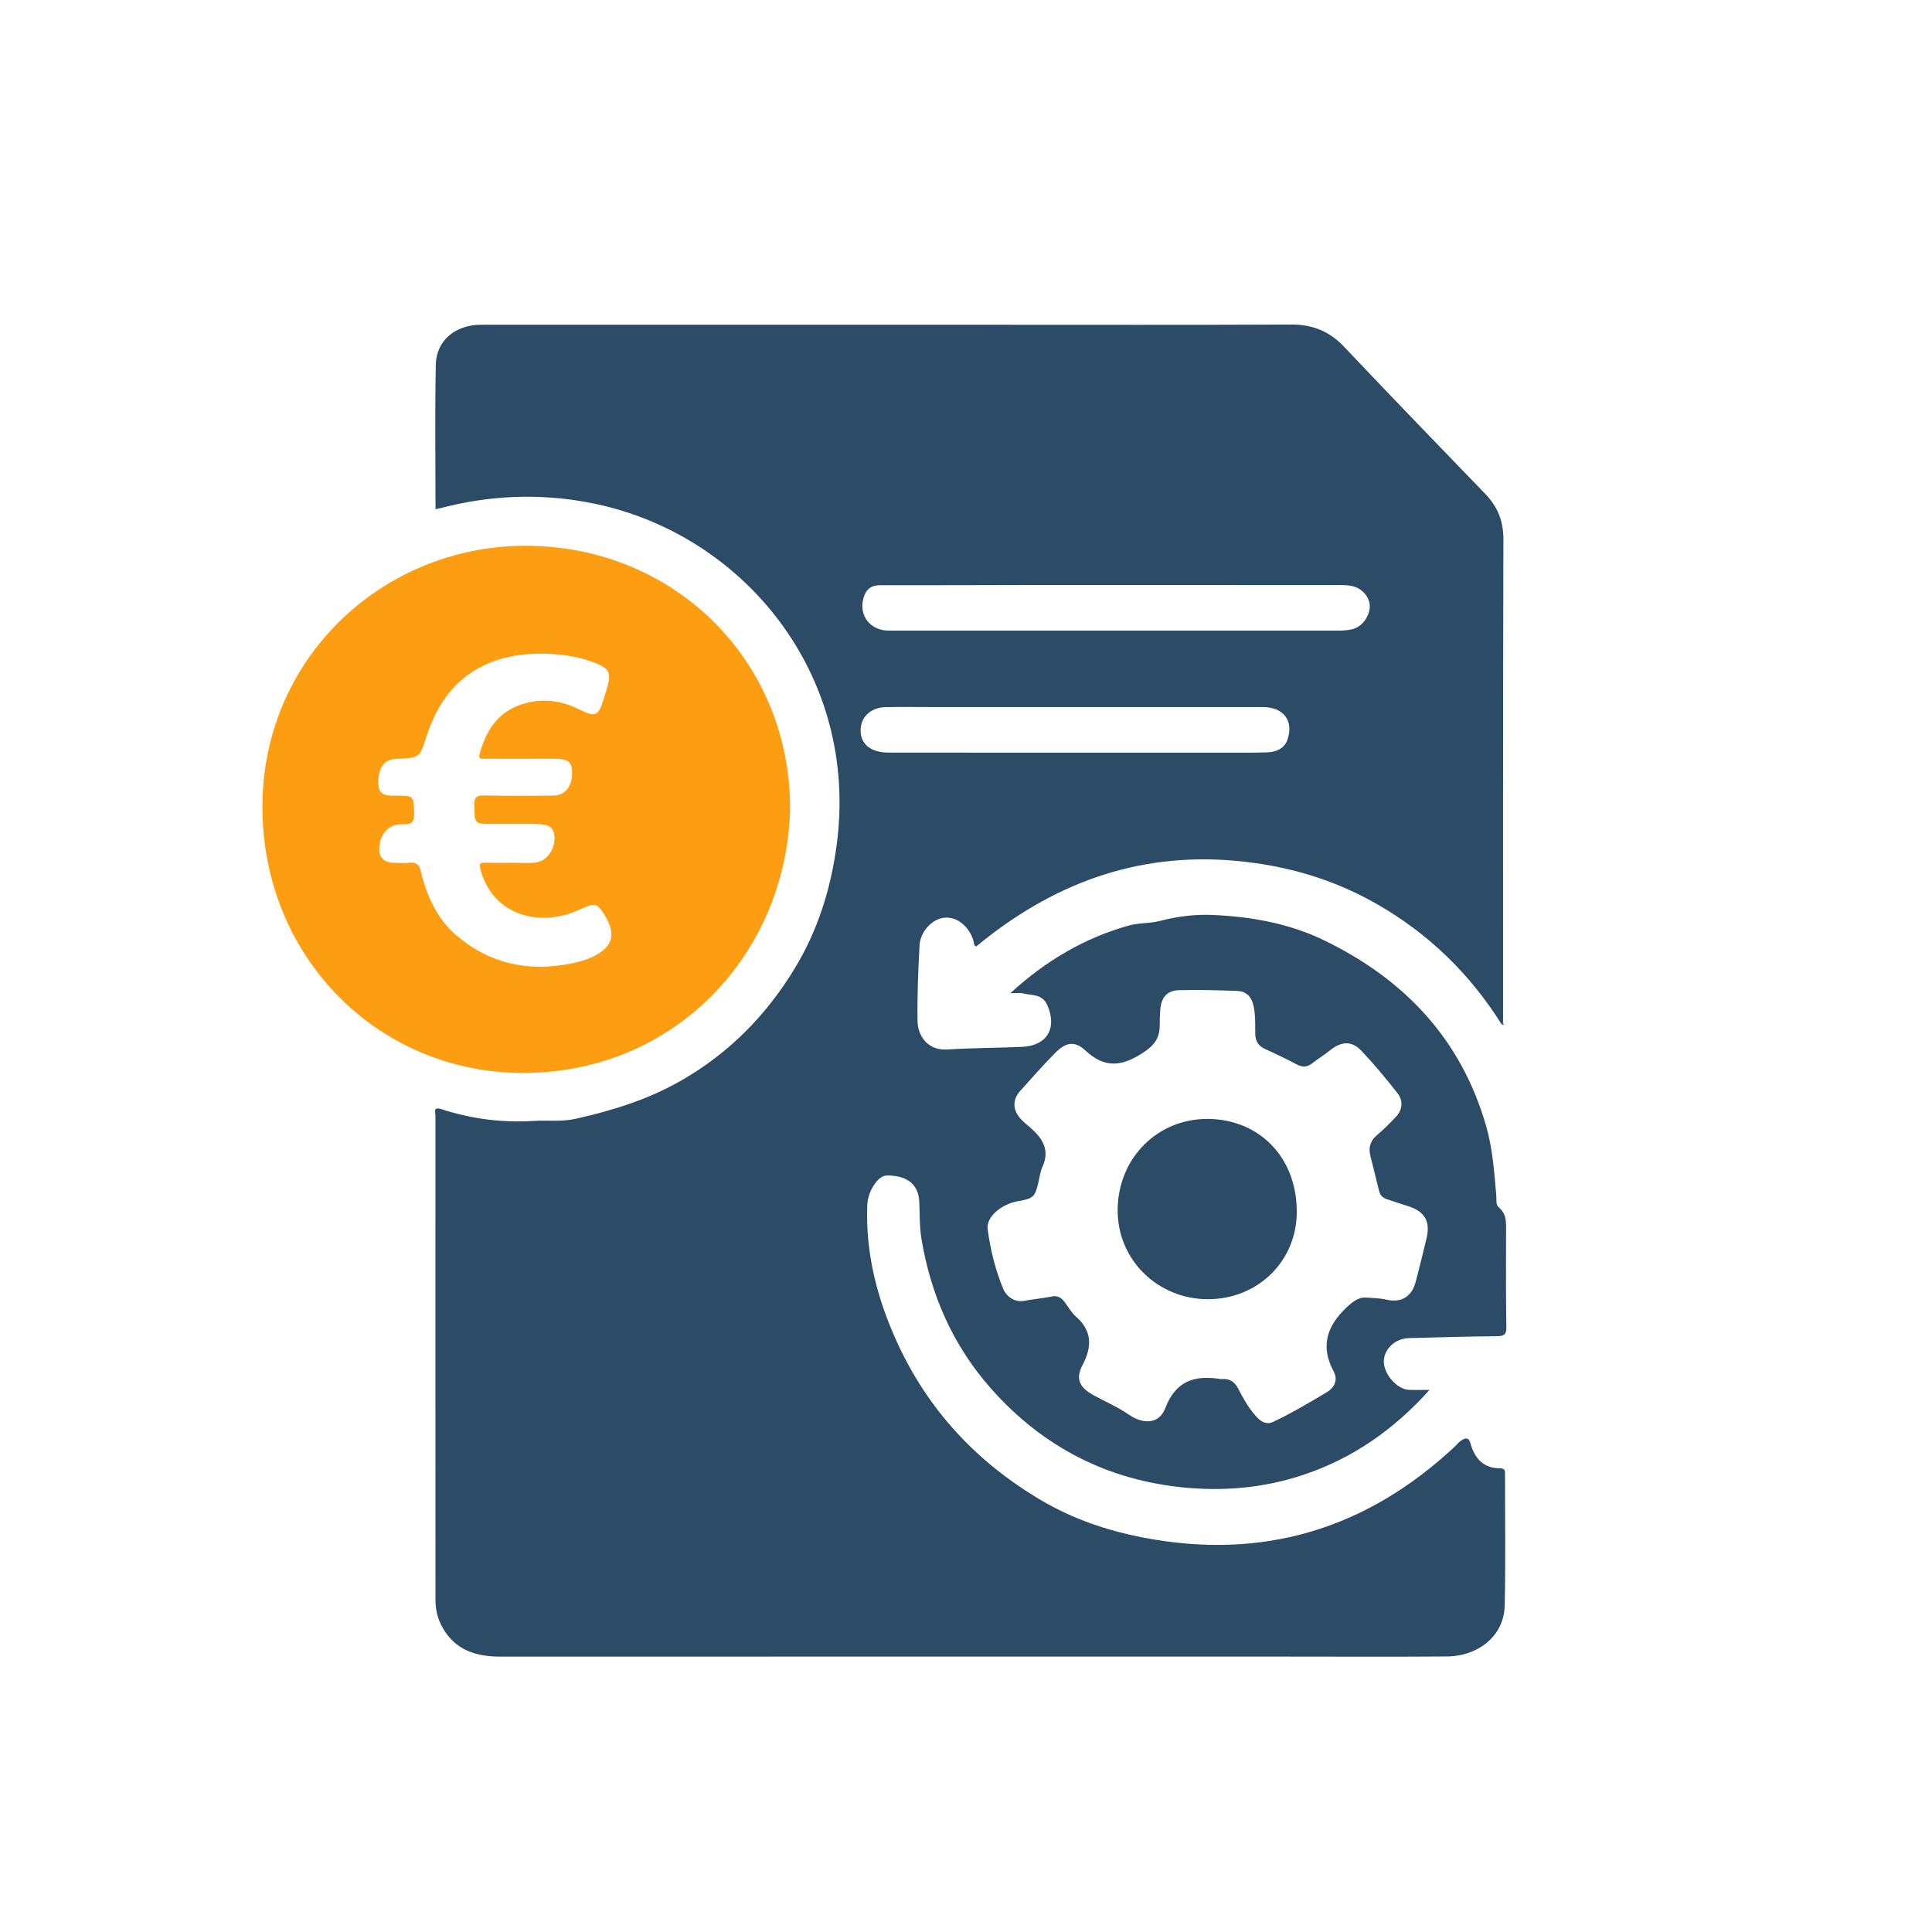 <?xml version="1.0" encoding="UTF-8"?>
<svg id="Ebene_1" xmlns="http://www.w3.org/2000/svg" viewBox="0 0 800 800">
  <defs>
    <style>
      .cls-1 {
        fill: #2c4b66;
      }

      .cls-2 {
        fill: #fd9e12;
      }
    </style>
  </defs>
  <path class="cls-1" d="M621.84,424.23c-13.1-20.92-30.27-37.62-51.72-49.89-18.28-10.46-37.93-16.09-58.91-17.93-40.87-3.58-75.9,9.8-107.03,35.54-1.13-.6-.89-1.95-1.28-3.03-2.08-5.8-6.94-9.43-11.9-8.92-4.91.5-9.91,5.61-10.23,11.4-.58,10.46-1,20.94-.84,31.41.09,5.98,4.11,12.3,12.35,11.76,10.3-.68,20.64-.62,30.96-1.09,10.4-.47,14.61-7.84,10.4-17.32-2.09-4.71-6.42-3.87-10.04-4.82-1.33-.35-2.84-.06-5.25-.06,14.71-13.51,30.63-22.81,48.94-28.01,4.23-1.2,8.68-.82,12.81-1.89,7.19-1.86,14.41-2.83,21.79-2.52,16.15.68,31.89,3.45,46.55,10.58,33.21,16.15,56.66,40.89,66.98,76.99,2.67,9.33,3.31,18.97,4.16,28.57.16,1.76-.36,3.81,1.14,5.06,3.21,2.69,2.92,6.23,2.91,9.81-.02,13.17-.1,26.35.12,39.52.05,3.23-.92,3.89-3.97,3.91-12.12.09-24.24.48-36.36.78-5.71.14-10.35,4.49-10.4,9.66-.05,5.25,5.42,11.53,10.36,11.76,2.64.12,5.29.02,8.57.02-14.73,16.39-31.67,28.27-52.04,35.11-15.94,5.35-32.36,6.92-48.99,5.38-32.13-2.97-58.97-16.75-80.4-40.85-15.86-17.84-25.11-38.88-28.98-62.3-.82-4.99-.66-10.15-.88-15.23-.37-8.44-6.68-10.99-13.56-10.87-3.71.06-7.77,6.75-7.98,12.13-.78,20.02,4.08,38.84,12.32,56.87,12.89,28.19,33.03,49.74,59.71,65.48,13.18,7.77,27.34,12.55,42.17,15.42,49.46,9.56,92.46-3.38,129.15-37.73.87-.82,1.61-1.83,2.6-2.46,1.64-1.05,3.07-1.51,3.83,1.24,1.71,6.17,5.38,10.31,12.31,10.29,2.1,0,2,1.23,1.99,2.63-.02,18.11.28,36.23-.14,54.34-.29,12.13-10.57,20.84-24.11,20.94-22.3.17-44.61.05-66.91.05-108.23,0-216.46-.02-324.69.02-10.04,0-18.62-2.54-23.98-11.81-2.05-3.54-3.04-7.43-3.04-11.5-.04-66.91-.04-133.83-.02-200.74,0-1.45-1.1-3.79,2.53-2.62,12.32,3.98,25.04,5.66,37.97,4.85,5.86-.37,11.66.43,17.61-.9,15.09-3.38,29.68-7.9,43.16-15.55,19.94-11.31,35.55-27.04,47.44-46.61,9.56-15.72,14.94-32.85,17.39-50.93,9.68-71.35-39.39-130.13-102.51-142.06-20.78-3.93-41.27-3.02-61.65,2.34-.55.14-1.11.23-1.91.39,0-20.11-.29-40.01.12-59.9.21-9.98,8.16-16.47,18.73-16.47,69.61-.01,139.22,0,208.83,0,42.21,0,84.43.1,126.64-.08,8.82-.04,15.81,2.77,21.88,9.18,19.35,20.43,38.88,40.69,58.45,60.91,5.17,5.34,7.56,11.32,7.54,18.89-.19,66.76-.13,133.52-.15,200.28-.19.18-.37.37-.54.57ZM435.29,536.9c2.62-.67,4.33.51,5.76,2.53,1.38,1.95,2.64,4.09,4.39,5.65,6.81,6.01,6.85,12.49,2.79,20.21-2.99,5.69-1.26,9.21,4.57,12.43,4.83,2.66,9.97,4.84,14.48,7.95,6.15,4.25,12.67,4.1,15.24-2.6,4.34-11.31,12.19-13.76,22.81-12.05.29.05.6.02.9,0,3.03-.17,5.02,1.21,6.44,3.89,1.67,3.16,3.32,6.4,5.51,9.19,2.21,2.82,5,6.57,9.03,4.66,7.66-3.62,14.99-7.96,22.26-12.31,3.04-1.82,4.65-5.06,2.81-8.49-5.65-10.54-2.91-18.87,5.46-26.73,2.45-2.3,4.98-4.13,7.69-3.94,2.85.19,5.83.21,8.73.88,6.16,1.43,10.49-1.35,12.07-7.47,1.55-6.01,3.09-12.03,4.5-18.08,1.63-7.01-.87-11.08-7.85-13.24-2.8-.87-5.57-1.84-8.37-2.74-1.67-.54-2.95-1.51-3.39-3.25-1.25-4.9-2.4-9.82-3.66-14.72-.91-3.55-.03-6.33,2.83-8.74,2.74-2.31,5.29-4.86,7.74-7.48,2.82-3.02,3.06-6.69.62-9.82-4.69-6-9.6-11.86-14.81-17.41-4.02-4.29-8.32-4.1-12.91-.45-2.45,1.95-5.12,3.63-7.6,5.54-2,1.53-3.91,1.72-6.19.53-4.36-2.27-8.78-4.43-13.26-6.46-2.8-1.26-4.05-3.23-4.1-6.26-.07-3.88.13-7.76-.71-11.62-.81-3.69-2.96-6.02-6.64-6.16-8.06-.32-16.15-.55-24.21-.33-5.01.14-7.39,3.02-7.78,8.11-.17,2.24-.21,4.48-.23,6.73-.05,5.4-2.64,8.37-7.4,11.39-8.54,5.42-15.43,6.08-23.25-1.15-4.7-4.35-8.29-3.53-12.9,1.18-4.91,5.02-9.6,10.27-14.27,15.52-3.26,3.66-3.09,7.88.34,11.61,1.21,1.31,2.64,2.43,3.99,3.61,4.99,4.36,8.11,9.23,4.93,16.16-.85,1.86-1.12,4-1.58,6.03-1.49,6.61-2.16,7.08-9.02,8.29-5.7,1.01-12.8,5.99-12.07,11.54,1.11,8.42,3.15,16.71,6.4,24.57,1.43,3.48,4.95,5.74,8.58,5.07,3.79-.7,7.61-1.06,11.33-1.76ZM461,242.23h0c-12.27.01-24.53,0-36.8.02-19.89.03-39.79.11-59.68.08-3.02,0-5.2,1.01-6.4,3.78-3.19,7.38,1.22,14.57,9.15,14.99,1.04.05,2.09.02,3.14.02,61.33,0,122.66.01,183.99,0,1.77,0,3.58-.14,5.32-.51,4-.85,7.21-4.91,7.47-9.2.21-3.54-2.59-7.4-6.65-8.57-1.96-.56-4.13-.58-6.2-.58-31.11-.03-62.23-.02-93.34-.02ZM445.13,311.65c20.04,0,40.08,0,60.12,0,6.43,0,12.86.09,19.29-.1,3.8-.11,7.33-1.5,8.62-5.41,2.59-7.82-1.77-13.36-10.28-13.36-45.16-.02-90.33,0-135.49,0-6.88,0-13.76-.11-20.64.03-6.51.14-10.73,4.47-10.37,10.31.33,5.33,4.52,8.5,11.58,8.51,25.72.04,51.45.01,77.17.02Z"/>
  <path class="cls-2" d="M327.17,333.77c-.72,59.05-45.61,109.52-108.77,110.51-60.23.94-108.51-46.2-109.72-107.85-1.23-63.09,49.29-110.3,108.63-110.44,61.2-.14,109.32,46.74,109.86,107.79ZM216.6,314.19c-5.24,0-10.48.03-15.71-.02-1.17-.01-3,.59-2.31-1.9,2.63-9.52,7.29-17.26,17.32-20.59,8.44-2.8,16.47-1.67,24.25,2.21,6.25,3.13,7.62,2.62,9.63-3.85.62-1.99,1.27-3.97,1.81-5.97,1.46-5.33.53-7.27-4.66-9.37-5.86-2.38-12-3.51-18.29-3.89-24.85-1.48-43.75,8.5-51.92,33.81-2.96,9.16-2.86,9.19-12.41,9.59-5.37.22-7.79,3.51-7.62,10.41.13,5.14,3.88,4.83,7.37,4.84,7.45.03,7.22.03,7.42,7.44.1,3.62-1.07,4.48-4.5,4.38-5.71-.18-9.39,3.54-9.91,9.34-.37,4.14,1.69,6.51,5.89,6.65,2.24.07,4.5.18,6.73-.03,2.73-.25,3.87.69,4.54,3.48,2.45,10.18,6.65,19.64,14.74,26.58,13.71,11.76,29.73,15.19,47.3,11.7,4.69-.93,9.33-2.27,13.17-5.26,4.86-3.79,4.91-8.6.5-15.48-2.87-4.46-3.83-4.39-10.34-1.44-15.86,7.16-35.45,2.6-40.65-16.81-.62-2.33-.34-2.85,1.98-2.78,4.49.12,8.98.04,13.47.04,2.39,0,4.81.15,7.18-.08,4.6-.45,8.24-5.28,8.02-10.37-.18-4.32-2.13-5.64-8.29-5.63-5.84,0-11.67,0-17.51,0-7.4,0-7.21,0-7.42-7.62-.09-3.39.86-4.28,4.22-4.2,9.57.24,19.16.17,28.73.05,4.76-.06,7.71-4.04,7.56-9.72-.12-4.28-1.65-5.47-7.27-5.51-4.34-.04-8.68,0-13.02,0Z"/>
  <path class="cls-1" d="M622.39,423.66l.4.57c-.31,0-.63,0-.94,0,.17-.2.35-.38.54-.57Z"/>
  <path class="cls-1" d="M500.04,537.97c-20.79-.08-37.52-16.48-37.24-37.25.29-21.58,16.89-37.7,37.68-37.4,20.64.3,36.33,15.44,36.49,38.16.14,20.68-16.15,36.57-36.93,36.49Z"/>
</svg>